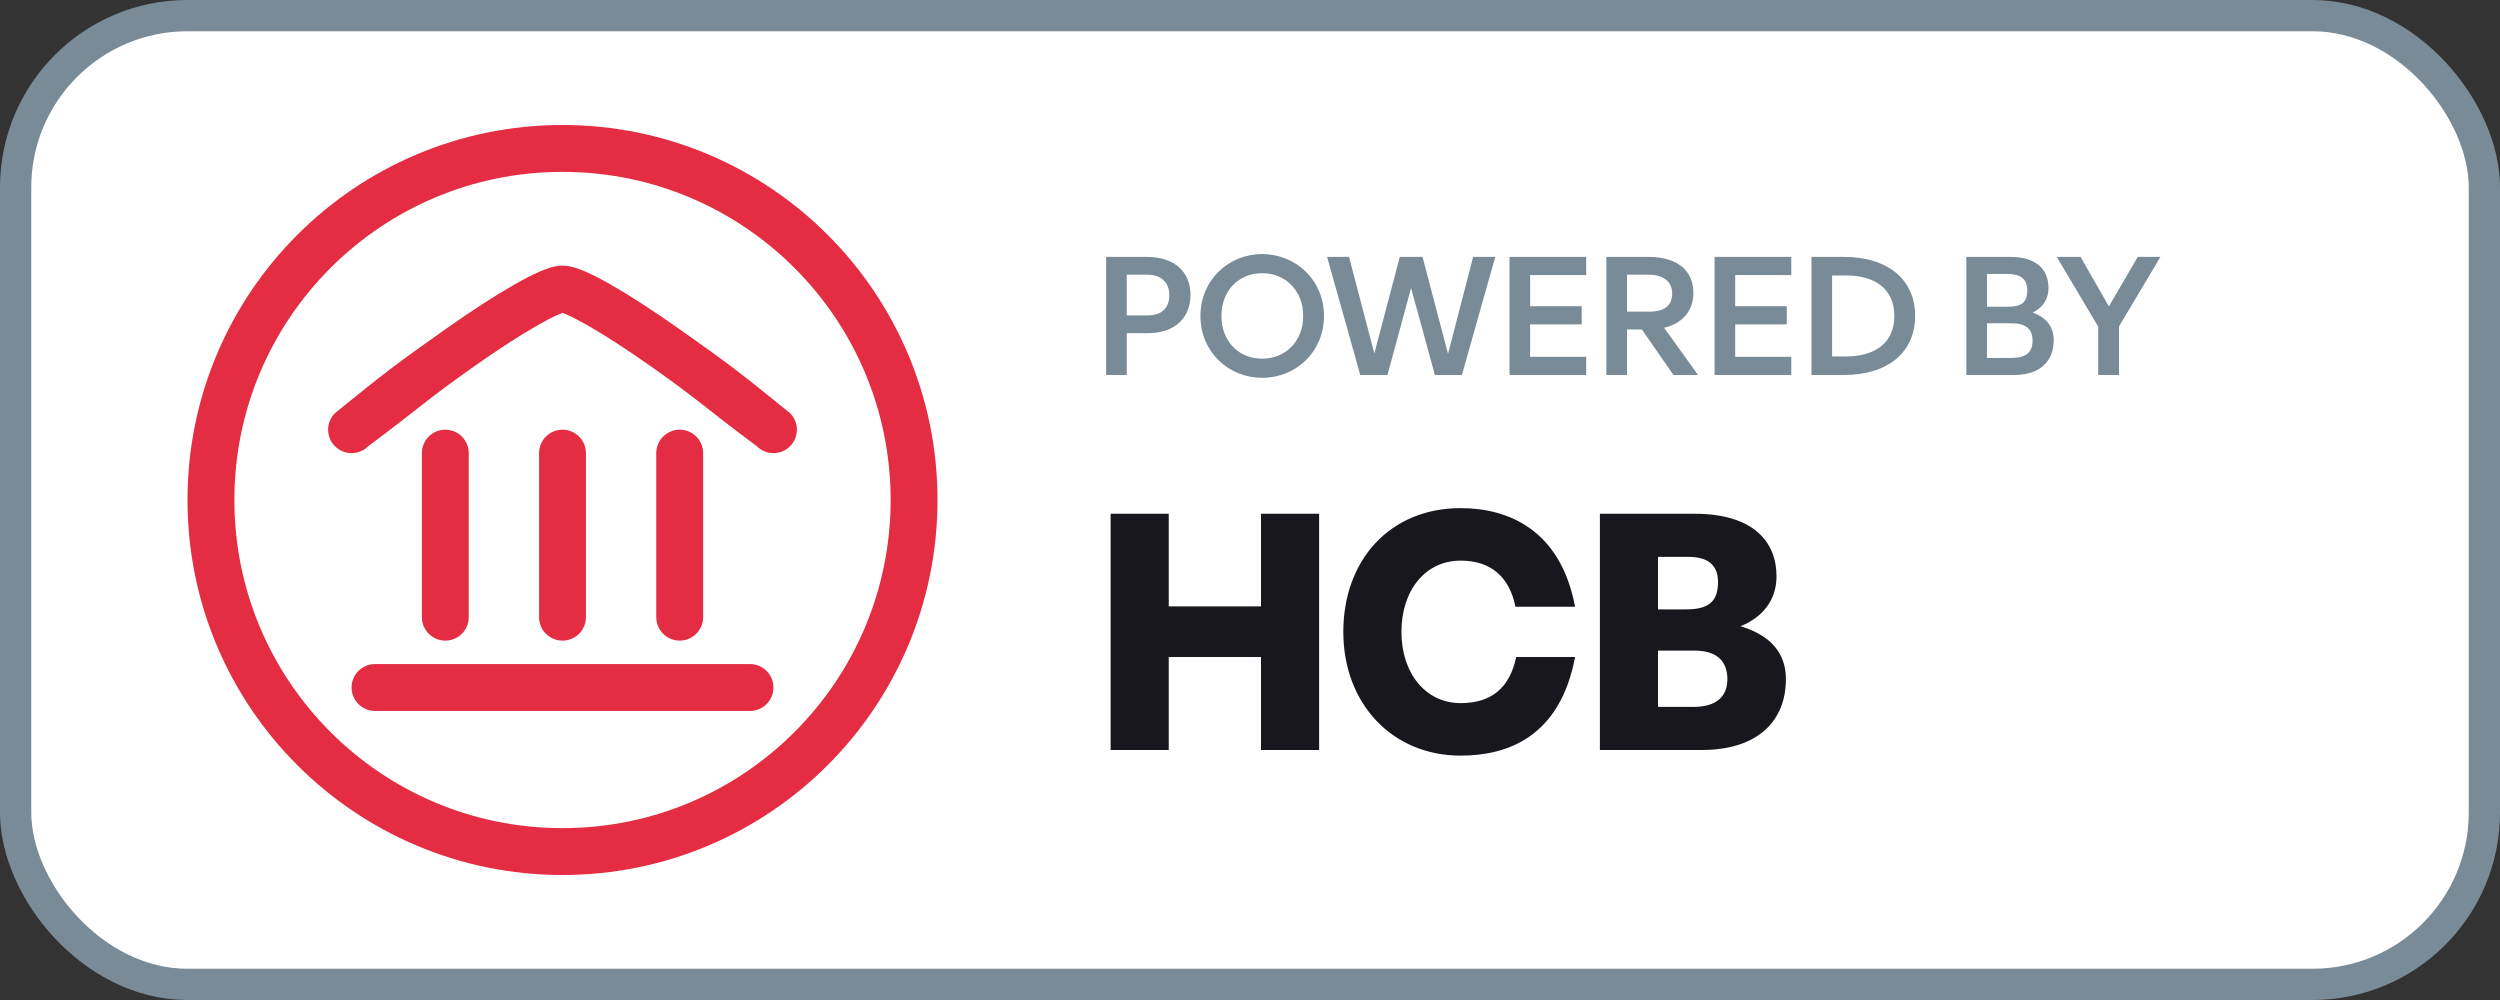 <svg width="160" height="64" viewBox="0 0 160 64" fill="none" xmlns="http://www.w3.org/2000/svg">
<rect x="0" y="0" width="160" height="64" fill="#333333" stroke="none"/>
<g clip-path="url(#clip0_460_2)">
<rect x="1" y="1" width="158" height="62" rx="11" fill="white" stroke="#798B96" stroke-width="2"/>
<path d="M70.792 24V16.44H73.384C75.268 16.44 76.192 17.484 76.192 18.876C76.192 20.244 75.292 21.324 73.456 21.324H72.112V24H70.792ZM73.432 17.58H72.112V20.184H73.468C74.404 20.184 74.836 19.656 74.836 18.888C74.836 18.036 74.272 17.58 73.432 17.58ZM80.776 24.18C78.616 24.18 76.828 22.512 76.828 20.22C76.828 17.928 78.628 16.26 80.776 16.26C82.936 16.26 84.736 17.928 84.736 20.22C84.736 22.512 82.948 24.18 80.776 24.18ZM80.776 22.956C82.276 22.956 83.404 21.84 83.404 20.22C83.404 18.6 82.276 17.484 80.776 17.484C79.276 17.484 78.172 18.6 78.172 20.22C78.172 21.84 79.276 22.956 80.776 22.956ZM86.337 16.44L87.957 22.62L89.589 16.44H91.041L92.673 22.644L94.281 16.44H95.697L93.561 24H91.833L90.309 18.432L88.797 24H87.057L84.933 16.44H86.337ZM96.608 24V16.44H101.516V17.604H97.928V19.596H101.228V20.76H97.928V22.836H101.516V24H96.608ZM102.808 24V16.44H105.46C107.416 16.44 108.376 17.352 108.376 18.756C108.376 19.812 107.752 20.688 106.504 20.976L108.676 24H107.104L105.076 21.084H104.128V24H102.808ZM105.508 17.58H104.128V19.944H105.544C106.564 19.944 107.02 19.536 107.02 18.768C107.02 18 106.42 17.58 105.508 17.58ZM109.733 24V16.44H114.641V17.604H111.053V19.596H114.353V20.76H111.053V22.836H114.641V24H109.733ZM115.933 24V16.44H117.985C120.901 16.44 122.569 17.952 122.569 20.22C122.569 22.488 120.901 24 117.985 24H115.933ZM118.141 22.812C120.001 22.812 121.237 21.948 121.237 20.22C121.237 18.492 120.001 17.628 118.141 17.628H117.253V22.812H118.141ZM125.847 24V16.44H128.643C130.359 16.44 131.103 17.268 131.103 18.432C131.103 19.02 130.839 19.644 130.095 20.004C131.187 20.4 131.439 21.144 131.439 21.768C131.439 23.064 130.623 24 128.895 24H125.847ZM128.475 17.532H127.167V19.632H128.487C129.411 19.632 129.747 19.332 129.747 18.576C129.747 17.844 129.291 17.532 128.475 17.532ZM128.715 20.688H127.167V22.908H128.727C129.675 22.908 130.083 22.536 130.083 21.804C130.083 21.06 129.663 20.688 128.715 20.688ZM134.285 24V20.904L131.633 16.44H133.157L134.969 19.608L136.817 16.44H138.269L135.617 20.892V24H134.285Z" fill="#798B96"/>
<path d="M71.08 48V32.88H74.8V38.808H80.704V32.88H84.424V48H80.704V42.048H74.8V48H71.08ZM97.036 42.048H100.804C99.844 47.16 96.484 48.36 93.484 48.36C89.092 48.36 85.972 45.024 85.972 40.44C85.972 35.856 88.948 32.52 93.484 32.52C96.484 32.52 99.868 33.864 100.804 38.832H96.988C96.604 36.912 95.404 35.88 93.484 35.88C91.204 35.88 89.692 37.8 89.692 40.44C89.692 43.08 91.228 45 93.484 45C95.452 45 96.628 44.016 97.036 42.048ZM102.393 48V32.88H108.441C112.257 32.88 113.697 34.704 113.697 36.888C113.697 38.112 113.097 39.384 111.393 40.08C113.793 40.8 114.297 42.264 114.297 43.464C114.297 46.104 112.545 48 108.897 48H102.393ZM108.057 35.64H106.113V39H107.913C109.353 39 109.953 38.496 109.953 37.248C109.953 36.12 109.257 35.64 108.057 35.64ZM108.465 41.64H106.113V45.24H108.417C109.761 45.24 110.553 44.64 110.553 43.464C110.553 42.24 109.785 41.64 108.465 41.64Z" fill="#17171D"/>
<circle cx="36" cy="32" r="22.5" stroke="#E42D42" stroke-width="3"/>
<path d="M22.5 44C22.5 43.172 23.172 42.5 24 42.5H48C48.828 42.5 49.5 43.172 49.5 44C49.5 44.828 48.828 45.5 48 45.5H24C23.172 45.5 22.5 44.828 22.5 44Z" fill="#E42D42"/>
<path fill-rule="evenodd" clip-rule="evenodd" d="M36 41C35.172 41 34.5 40.328 34.5 39.5V29C34.5 28.172 35.172 27.5 36 27.5C36.828 27.5 37.5 28.172 37.5 29V39.5C37.5 40.328 36.828 41 36 41Z" fill="#E42D42"/>
<path fill-rule="evenodd" clip-rule="evenodd" d="M43.5 41C42.672 41 42 40.328 42 39.5V29C42 28.172 42.672 27.5 43.5 27.5C44.328 27.5 45 28.172 45 29V39.5C45 40.328 44.328 41 43.5 41Z" fill="#E42D42"/>
<path fill-rule="evenodd" clip-rule="evenodd" d="M28.5 41C27.672 41 27 40.328 27 39.5V29C27 28.172 27.672 27.5 28.5 27.5C29.328 27.5 30 28.172 30 29V39.5C30 40.328 29.328 41 28.5 41Z" fill="#E42D42"/>
<path d="M36 20.027C36.062 20.048 36.156 20.084 36.291 20.144C36.65 20.299 37.076 20.52 37.623 20.834C38.736 21.47 40.13 22.369 41.697 23.476C44.849 25.698 45 26 48.44 28.561C49.025 29.147 49.976 29.147 50.561 28.561C51.147 27.976 51.147 27.024 50.561 26.439C47.25 23.75 46.652 23.302 43.428 21.024C41.808 19.881 40.295 18.905 39.111 18.229C38.51 17.885 37.941 17.591 37.496 17.396C37.103 17.224 36.537 17 36 17C35.463 17 34.898 17.224 34.505 17.396C34.059 17.591 33.491 17.885 32.889 18.229C31.706 18.905 30.192 19.881 28.572 21.024C25.349 23.302 24.751 23.75 21.44 26.439C20.853 27.024 20.853 27.976 21.44 28.561C22.025 29.147 22.976 29.147 23.561 28.561C27.001 26 27.152 25.698 30.303 23.476C31.871 22.369 33.264 21.47 34.377 20.834C34.925 20.52 35.351 20.299 35.709 20.144C35.844 20.084 35.939 20.048 36 20.027Z" fill="#E42D42"/>
</g>
<defs>
<clipPath id="clip0_460_2">
<rect width="160" height="64" fill="white"/>
</clipPath>
</defs>
</svg>
